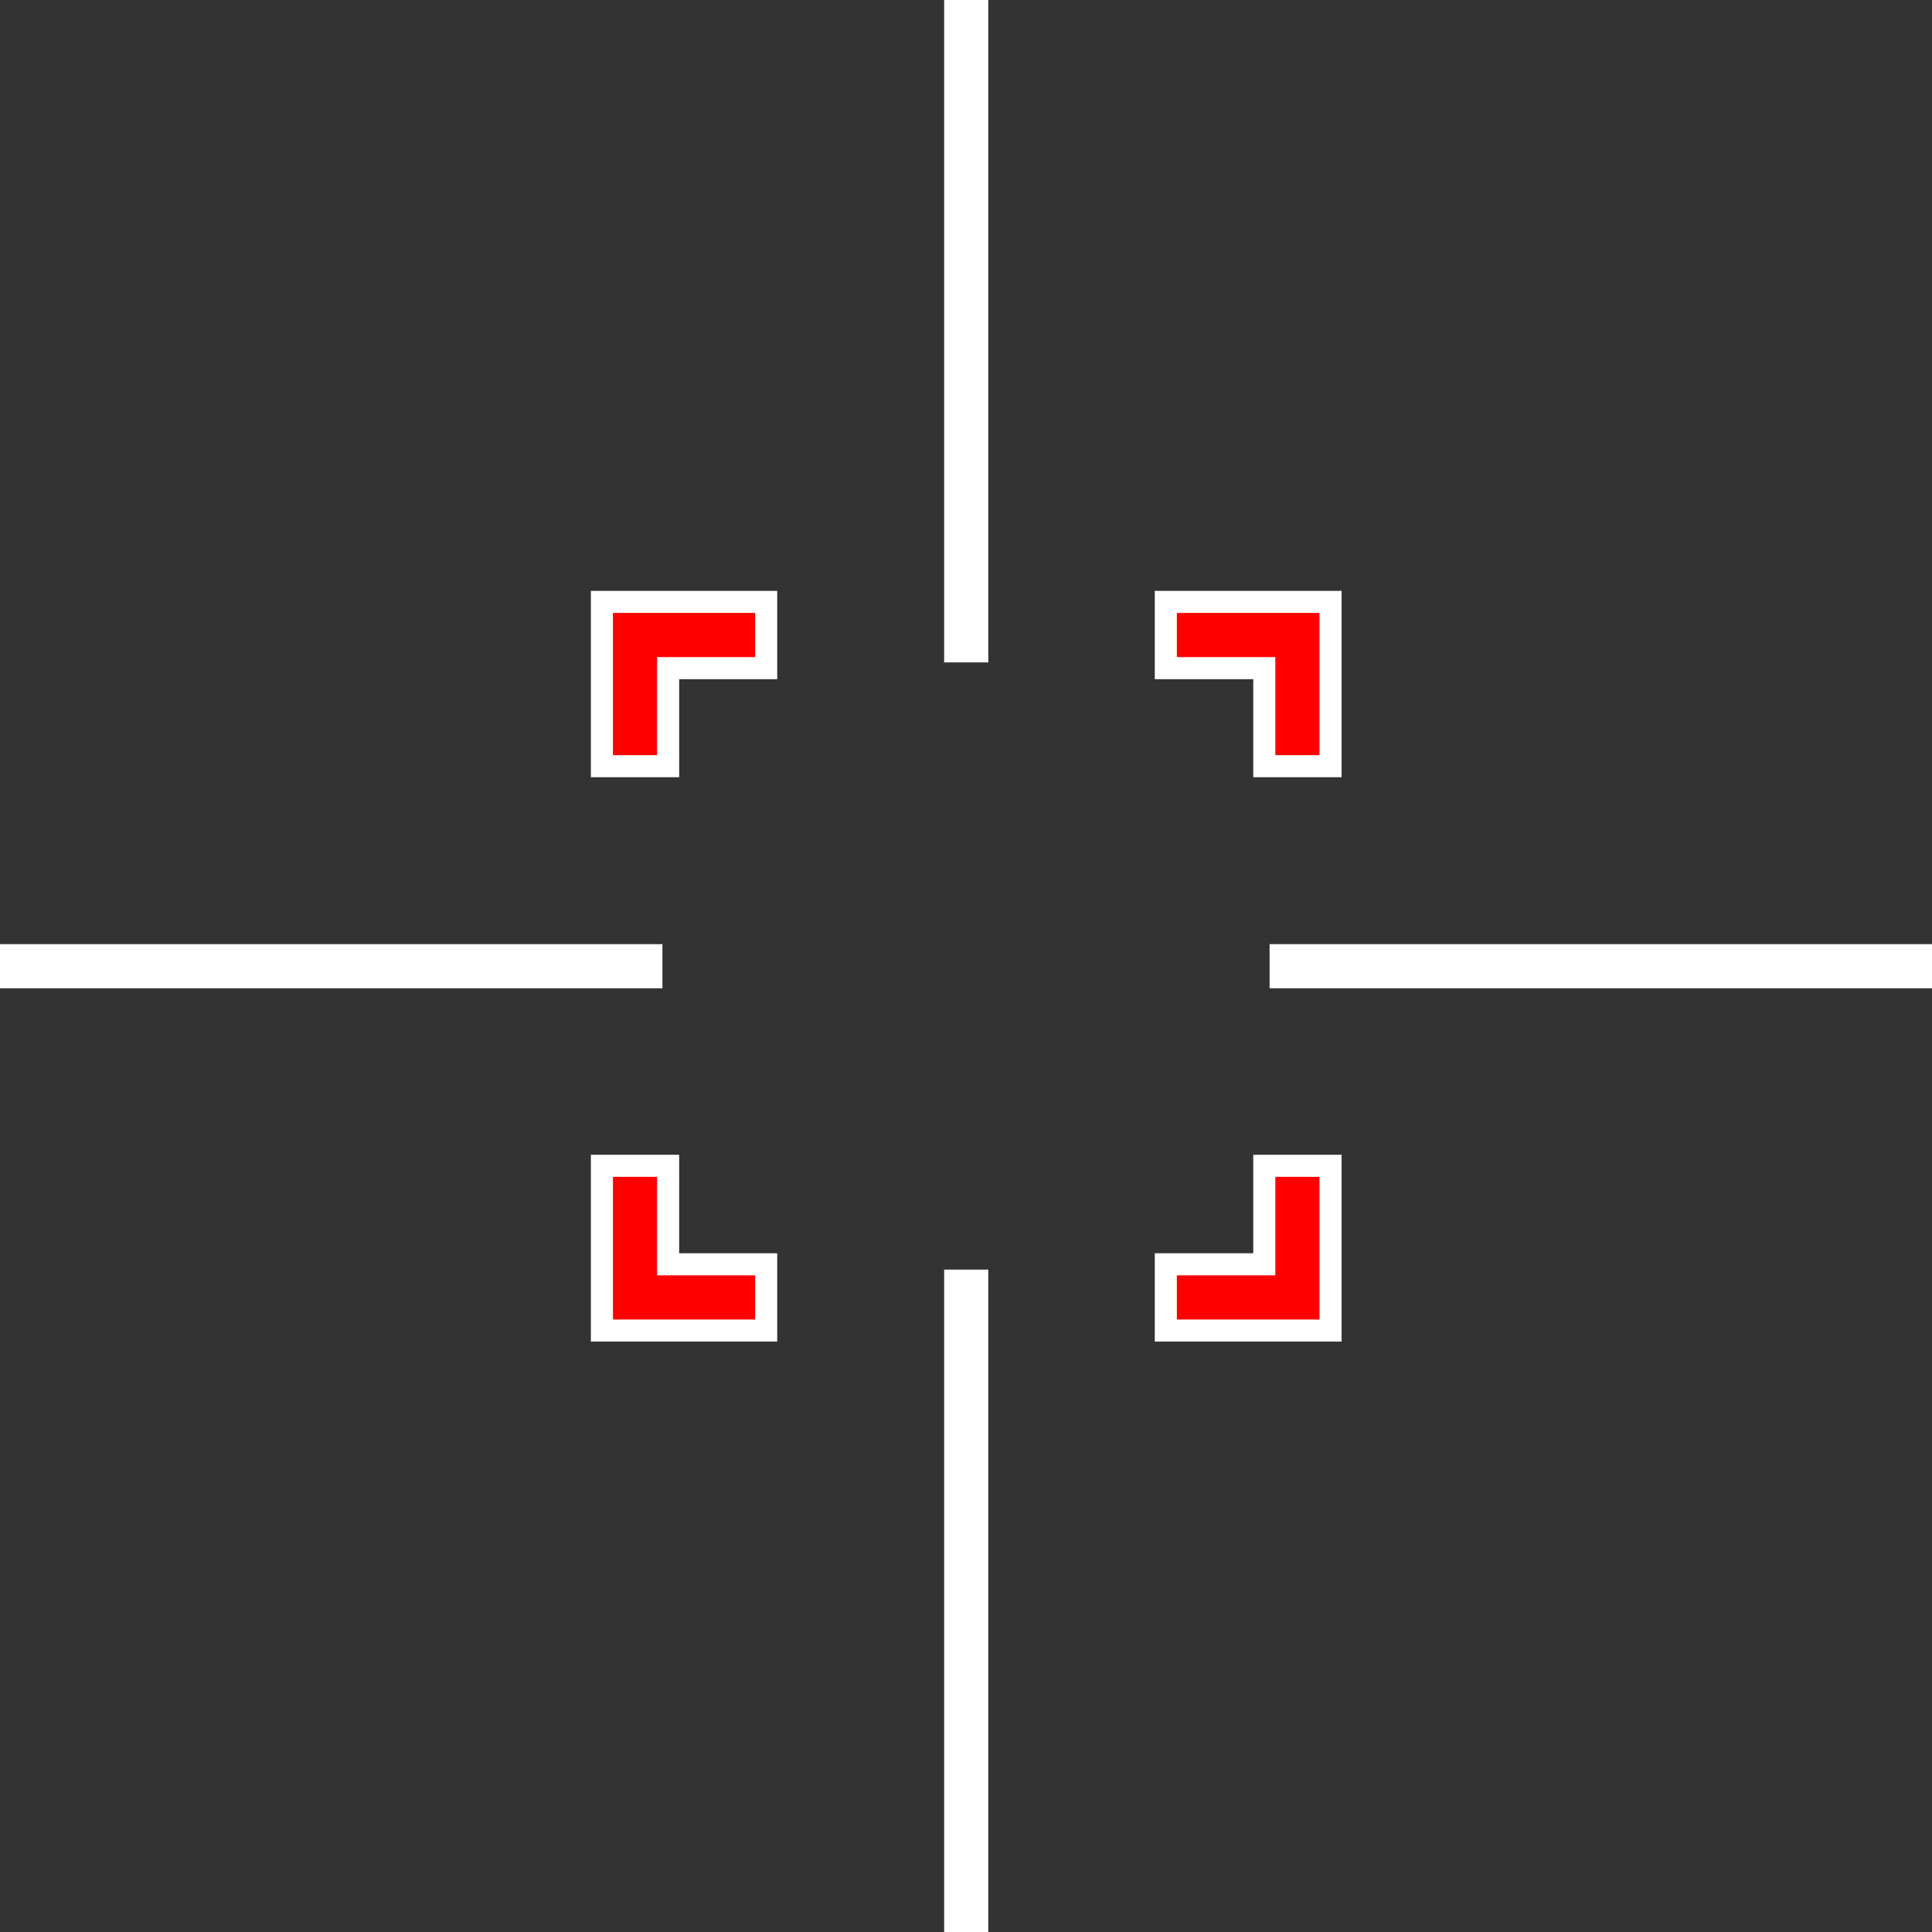 <?xml version="1.0" encoding="utf-8"?>
<!-- Generator: Adobe Illustrator 25.0.0, SVG Export Plug-In . SVG Version: 6.00 Build 0)  -->
<svg version="1.1" id="Layer_1" xmlns="http://www.w3.org/2000/svg" xmlns:xlink="http://www.w3.org/1999/xlink" x="0px" y="0px"
	 viewBox="0 0 437.5 437.5" style="enable-background:new 0 0 437.5 437.5;" xml:space="preserve">
<rect x="0" y="0" width="437.5" height="437.5" fill="#333333" stroke="none"/>
<style type="text/css">
	.st0{fill:none;stroke:#FFFFFF;stroke-width:10;}
	.st1{fill:none;stroke:#FF0000;stroke-width:10;}
	.st2{fill-rule:evenodd;clip-rule:evenodd;fill:none;stroke:#FFFFFF;stroke-width:10;}
</style>
<g>
	<g>
		<polygon class="st0" points="298.8,171 288.8,171 288.8,148.8 266.5,148.8 266.5,138.8 298.8,138.8 		"/>
		<polyline class="st1" points="293.8,171 293.8,143.8 266.5,143.8 		"/>
	</g>
	<g>
		<polygon class="st0" points="148.8,171 138.8,171 138.8,138.8 171,138.8 171,148.8 148.8,148.8 		"/>
		<polyline class="st1" points="143.8,171 143.8,143.8 171,143.8 		"/>
	</g>
	<g>
		<polygon class="st0" points="298.8,298.8 266.5,298.8 266.5,288.8 288.8,288.8 288.8,266.5 298.8,266.5 		"/>
		<polyline class="st1" points="293.8,266.5 293.8,293.8 266.5,293.8 		"/>
	</g>
	<g>
		<polygon class="st0" points="171,298.8 138.8,298.8 138.8,266.5 148.8,266.5 148.8,288.8 171,288.8 		"/>
		<polyline class="st1" points="143.8,266.5 143.8,293.8 171,293.8 		"/>
	</g>
</g>
<line class="st2" x1="150" y1="218.8" x2="0" y2="218.8"/>
<line class="st2" x1="437.5" y1="218.8" x2="287.5" y2="218.8"/>
<line class="st2" x1="218.8" y1="150" x2="218.8" y2="0"/>
<line class="st2" x1="218.8" y1="437.5" x2="218.8" y2="287.5"/>
</svg>
